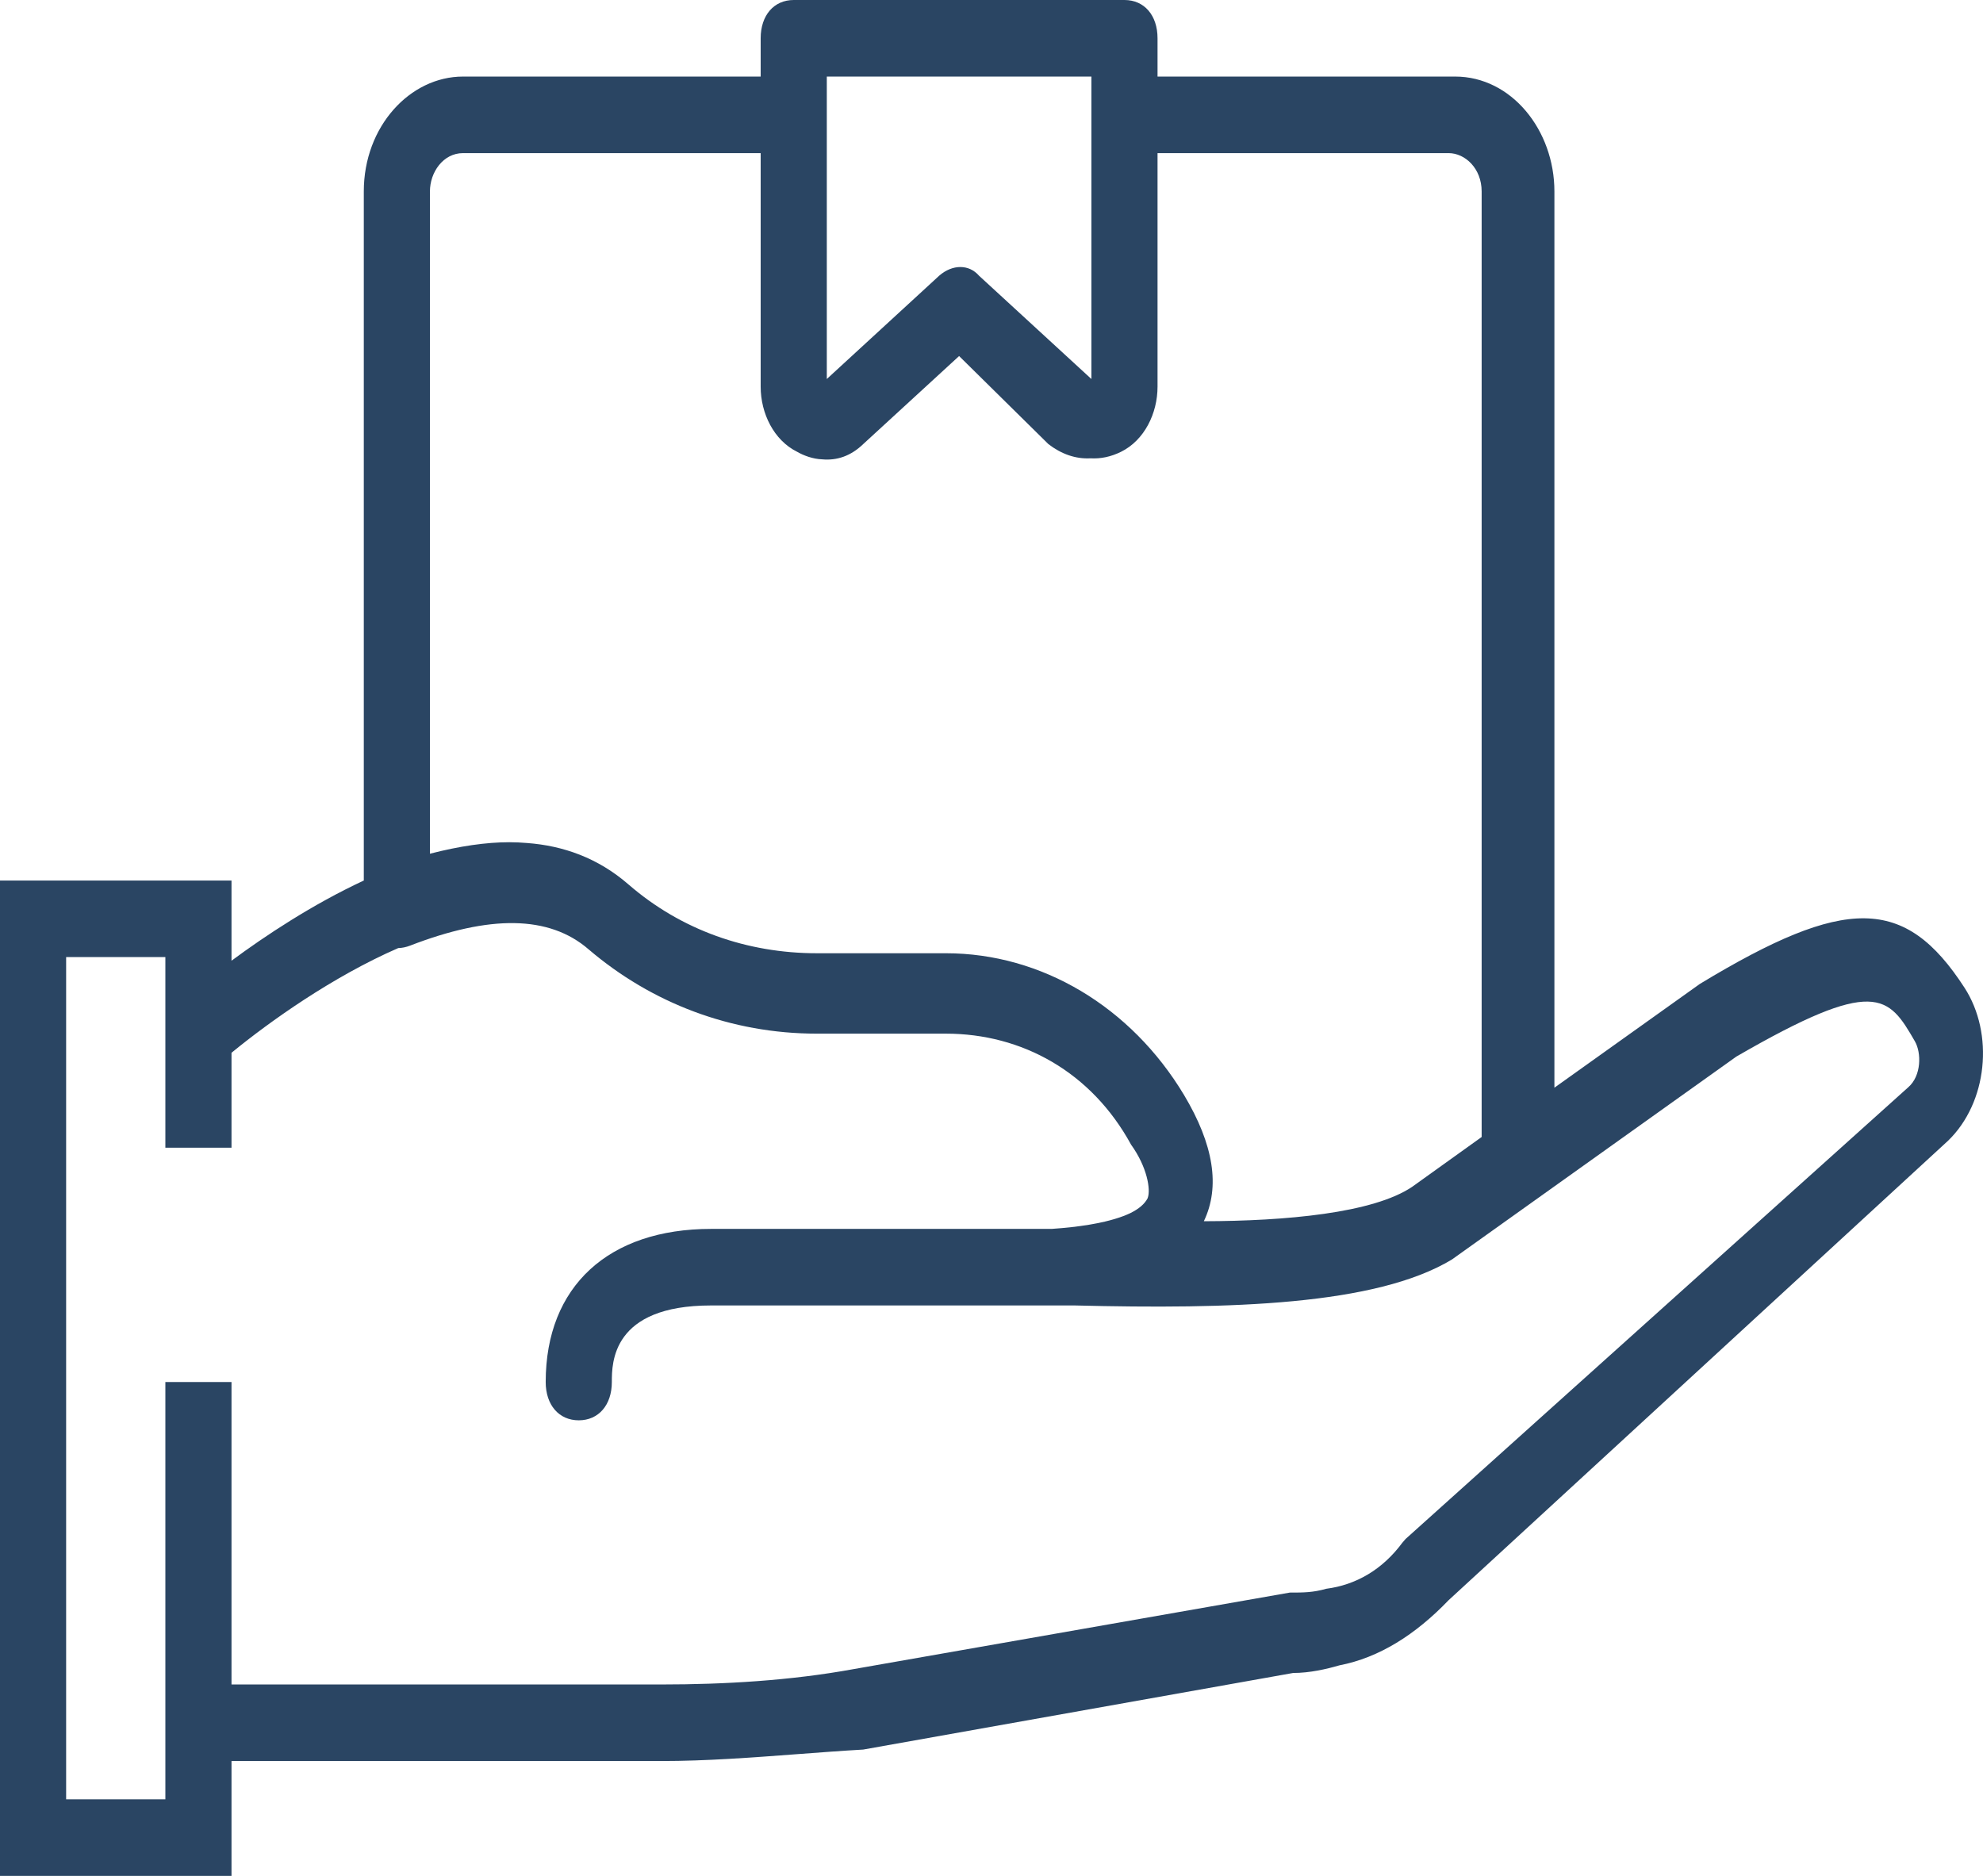 <svg width="74" height="70" viewBox="0 0 74 70" fill="none" xmlns="http://www.w3.org/2000/svg">
<path fill-rule="evenodd" clip-rule="evenodd" d="M63.436 36.714C68.867 33.428 71.088 33.428 73.31 36.857C74.42 38.571 74.174 41.143 72.692 42.571L54.056 59.714C52.822 61 51.465 61.857 49.984 62.143C49.49 62.286 48.873 62.428 48.256 62.428L32.212 65.286C31.407 65.332 30.59 65.394 29.768 65.456C28.067 65.584 26.347 65.714 24.683 65.714H8.639V70H0V32.857H8.639V35.85C9.897 34.919 11.646 33.757 13.576 32.857V7.143C13.576 4.714 15.304 2.857 17.278 2.857H28.386V1.429C28.386 0.571 28.88 0 29.62 0H41.962C42.702 0 43.196 0.571 43.196 1.429V2.857H54.303C56.401 2.857 58.006 4.857 58.006 7.143V40.588L63.436 36.714ZM40.728 2.857H30.854L30.854 4.286V14.143L35.05 10.286C35.544 9.857 36.161 9.857 36.532 10.286L40.728 14.143V4.286V2.857ZM17.278 5.714C16.538 5.714 16.044 6.428 16.044 7.143V31.857C17.155 31.571 18.142 31.428 19.006 31.428C19.23 31.428 19.448 31.439 19.663 31.457C21.021 31.557 22.316 32.017 23.449 33C25.424 34.714 27.892 35.571 30.484 35.571H35.174H35.297C38.876 35.571 42.209 37.571 44.183 40.857C45.294 42.714 45.541 44.285 44.924 45.571C47.974 45.563 51.238 45.272 52.699 44.286L55.291 42.428V7.143C55.291 6.286 54.674 5.714 54.057 5.714H43.196V14.429C43.196 15.429 42.702 16.429 41.838 16.857C41.453 17.048 41.068 17.125 40.694 17.102C40.141 17.133 39.606 16.944 39.123 16.572L35.791 13.286L32.212 16.572C31.743 17.024 31.224 17.189 30.687 17.141C30.331 17.13 29.98 16.994 29.743 16.857C28.879 16.428 28.386 15.428 28.386 14.428V5.714H17.278ZM2.468 67.143H6.171V65.714V51.571H8.639V62.857H24.683C27.028 62.857 29.497 62.714 31.842 62.286L48.133 59.428C48.626 59.428 48.997 59.428 49.49 59.286C50.601 59.143 51.588 58.571 52.329 57.571L52.452 57.428L71.212 40.571C71.705 40.143 71.705 39.285 71.458 38.857C70.471 37.143 69.977 36.428 64.794 39.428L54.18 47C51.341 48.714 45.911 48.857 40.11 48.714H39.493H37.889H26.534C22.832 48.714 22.832 50.857 22.832 51.571C22.832 52.428 22.338 53 21.598 53C20.857 53 20.364 52.428 20.364 51.571C20.364 48 22.709 45.857 26.535 45.857H38.012H38.506H39.246C39.761 45.822 40.222 45.77 40.631 45.703L40.688 45.693C40.77 45.679 40.85 45.664 40.928 45.649C40.944 45.646 40.96 45.643 40.976 45.64C41.064 45.622 41.15 45.603 41.233 45.584L41.237 45.583C41.494 45.522 41.721 45.454 41.919 45.379C41.923 45.378 41.928 45.376 41.933 45.374C41.94 45.372 41.948 45.369 41.955 45.366C41.983 45.355 42.008 45.344 42.034 45.333C42.043 45.329 42.051 45.326 42.06 45.322C42.099 45.305 42.139 45.288 42.175 45.271L42.194 45.261C42.491 45.114 42.711 44.934 42.826 44.714C42.828 44.708 42.83 44.701 42.832 44.694C42.943 44.391 42.813 43.553 42.209 42.714C40.728 40 38.136 38.571 35.297 38.571H30.484C27.275 38.571 24.313 37.428 21.968 35.428C20.487 34.143 18.266 34.143 15.304 35.286C15.156 35.343 15.008 35.375 14.861 35.378C12.422 36.44 10.07 38.112 8.639 39.285V42.828H6.171V37.857V35.714H2.468V67.143Z" fill="#2A4563"/>
</svg>
